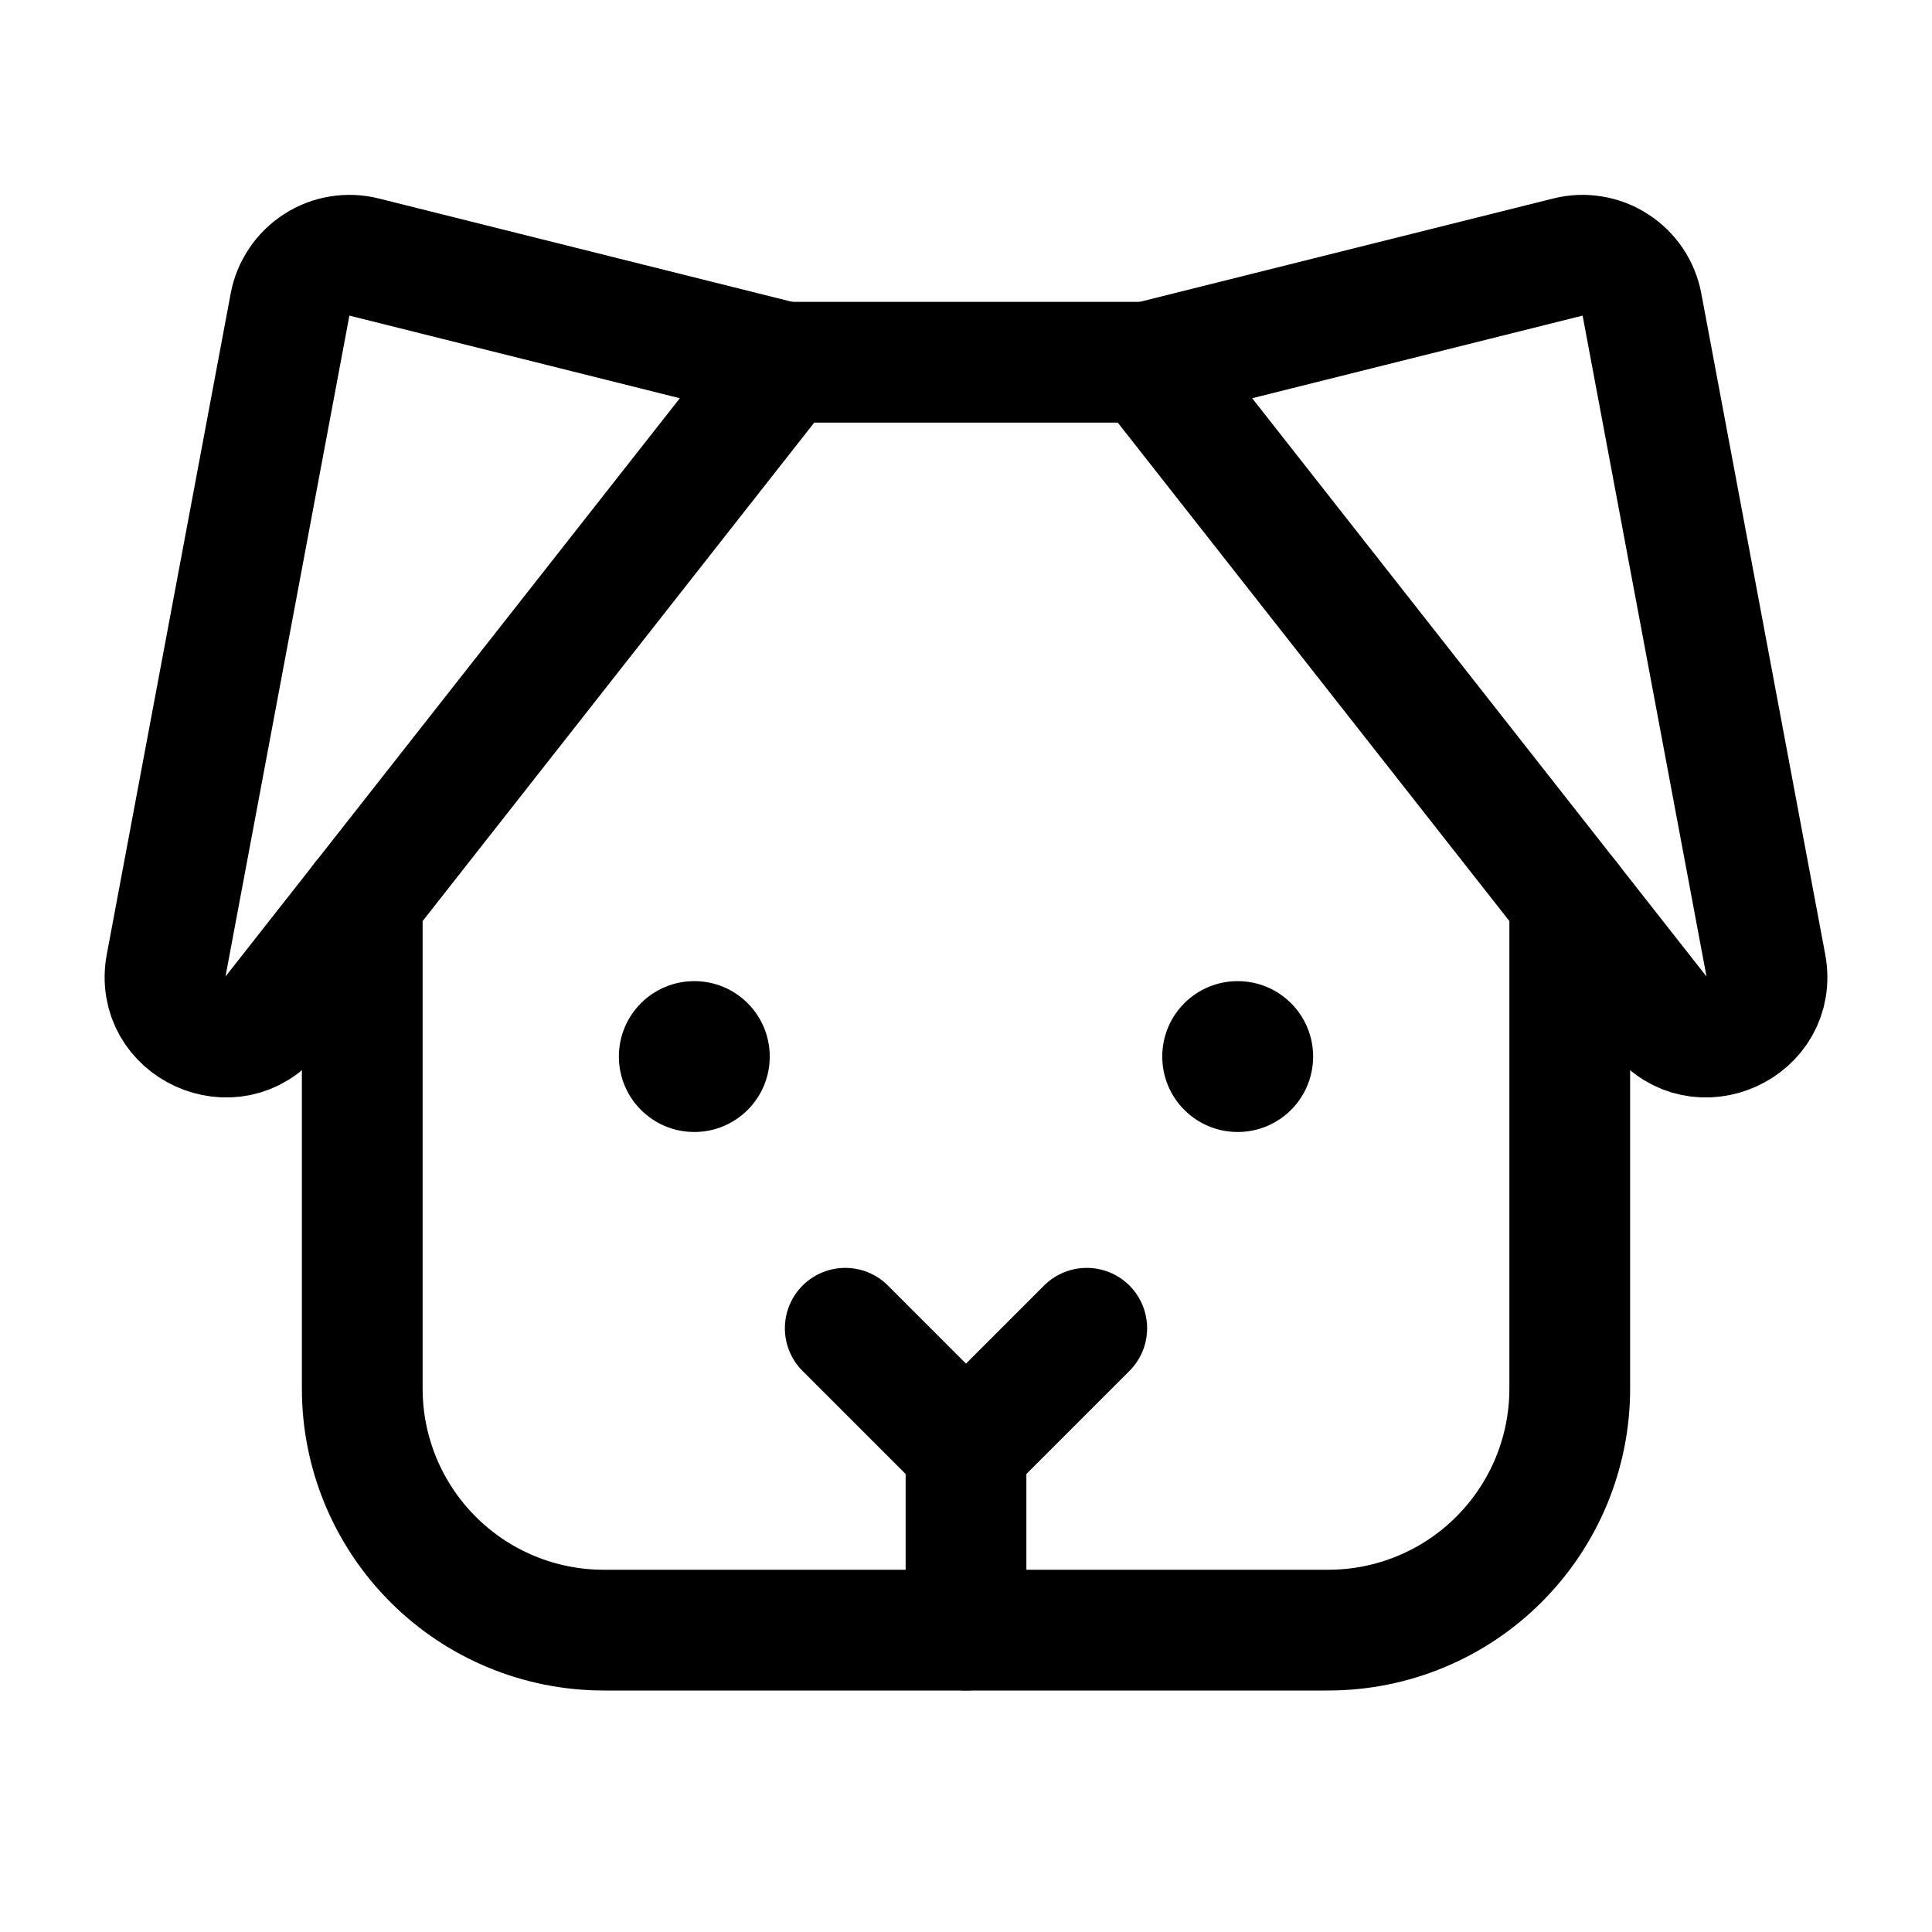<svg width="24" height="24" viewBox="0 0 24 24" fill="none" xmlns="http://www.w3.org/2000/svg">
<path d="M12 18V20.25" stroke="black" stroke-width="1.5" stroke-linecap="round" stroke-linejoin="round"/>
<path d="M8.625 14.062C9.143 14.062 9.562 13.643 9.562 13.125C9.562 12.607 9.143 12.188 8.625 12.188C8.107 12.188 7.688 12.607 7.688 13.125C7.688 13.643 8.107 14.062 8.625 14.062Z" fill="black"/>
<path d="M15.375 14.062C15.893 14.062 16.312 13.643 16.312 13.125C16.312 12.607 15.893 12.188 15.375 12.188C14.857 12.188 14.438 12.607 14.438 13.125C14.438 13.643 14.857 14.062 15.375 14.062Z" fill="black"/>
<path d="M13.5 16.5L12 18L10.5 16.5" stroke="black" stroke-width="1.5" stroke-linecap="round" stroke-linejoin="round"/>
<path d="M14.25 4.5L19.478 3.193C19.577 3.168 19.68 3.164 19.781 3.181C19.882 3.197 19.978 3.234 20.064 3.29C20.151 3.345 20.224 3.417 20.282 3.502C20.339 3.587 20.378 3.682 20.397 3.783L21.936 11.992C22.081 12.763 21.094 13.21 20.609 12.594L14.25 4.5Z" stroke="black" stroke-width="1.5" stroke-linecap="round" stroke-linejoin="round"/>
<path d="M9.75 4.5L4.522 3.193C4.423 3.168 4.32 3.164 4.219 3.181C4.118 3.197 4.022 3.234 3.936 3.29C3.85 3.345 3.776 3.417 3.719 3.502C3.661 3.587 3.622 3.682 3.603 3.783L2.064 11.992C1.92 12.763 2.906 13.21 3.391 12.594L9.75 4.5Z" stroke="black" stroke-width="1.5" stroke-linecap="round" stroke-linejoin="round"/>
<path d="M9.75 4.5H14.25" stroke="black" stroke-width="1.5" stroke-linecap="round" stroke-linejoin="round"/>
<path d="M19.5 11.182V17.25C19.5 18.046 19.184 18.808 18.621 19.371C18.059 19.934 17.296 20.25 16.5 20.25H7.5C6.704 20.25 5.941 19.934 5.379 19.371C4.816 18.808 4.5 18.046 4.5 17.25V11.182" stroke="black" stroke-width="1.5" stroke-linecap="round" stroke-linejoin="round"/>
</svg>
